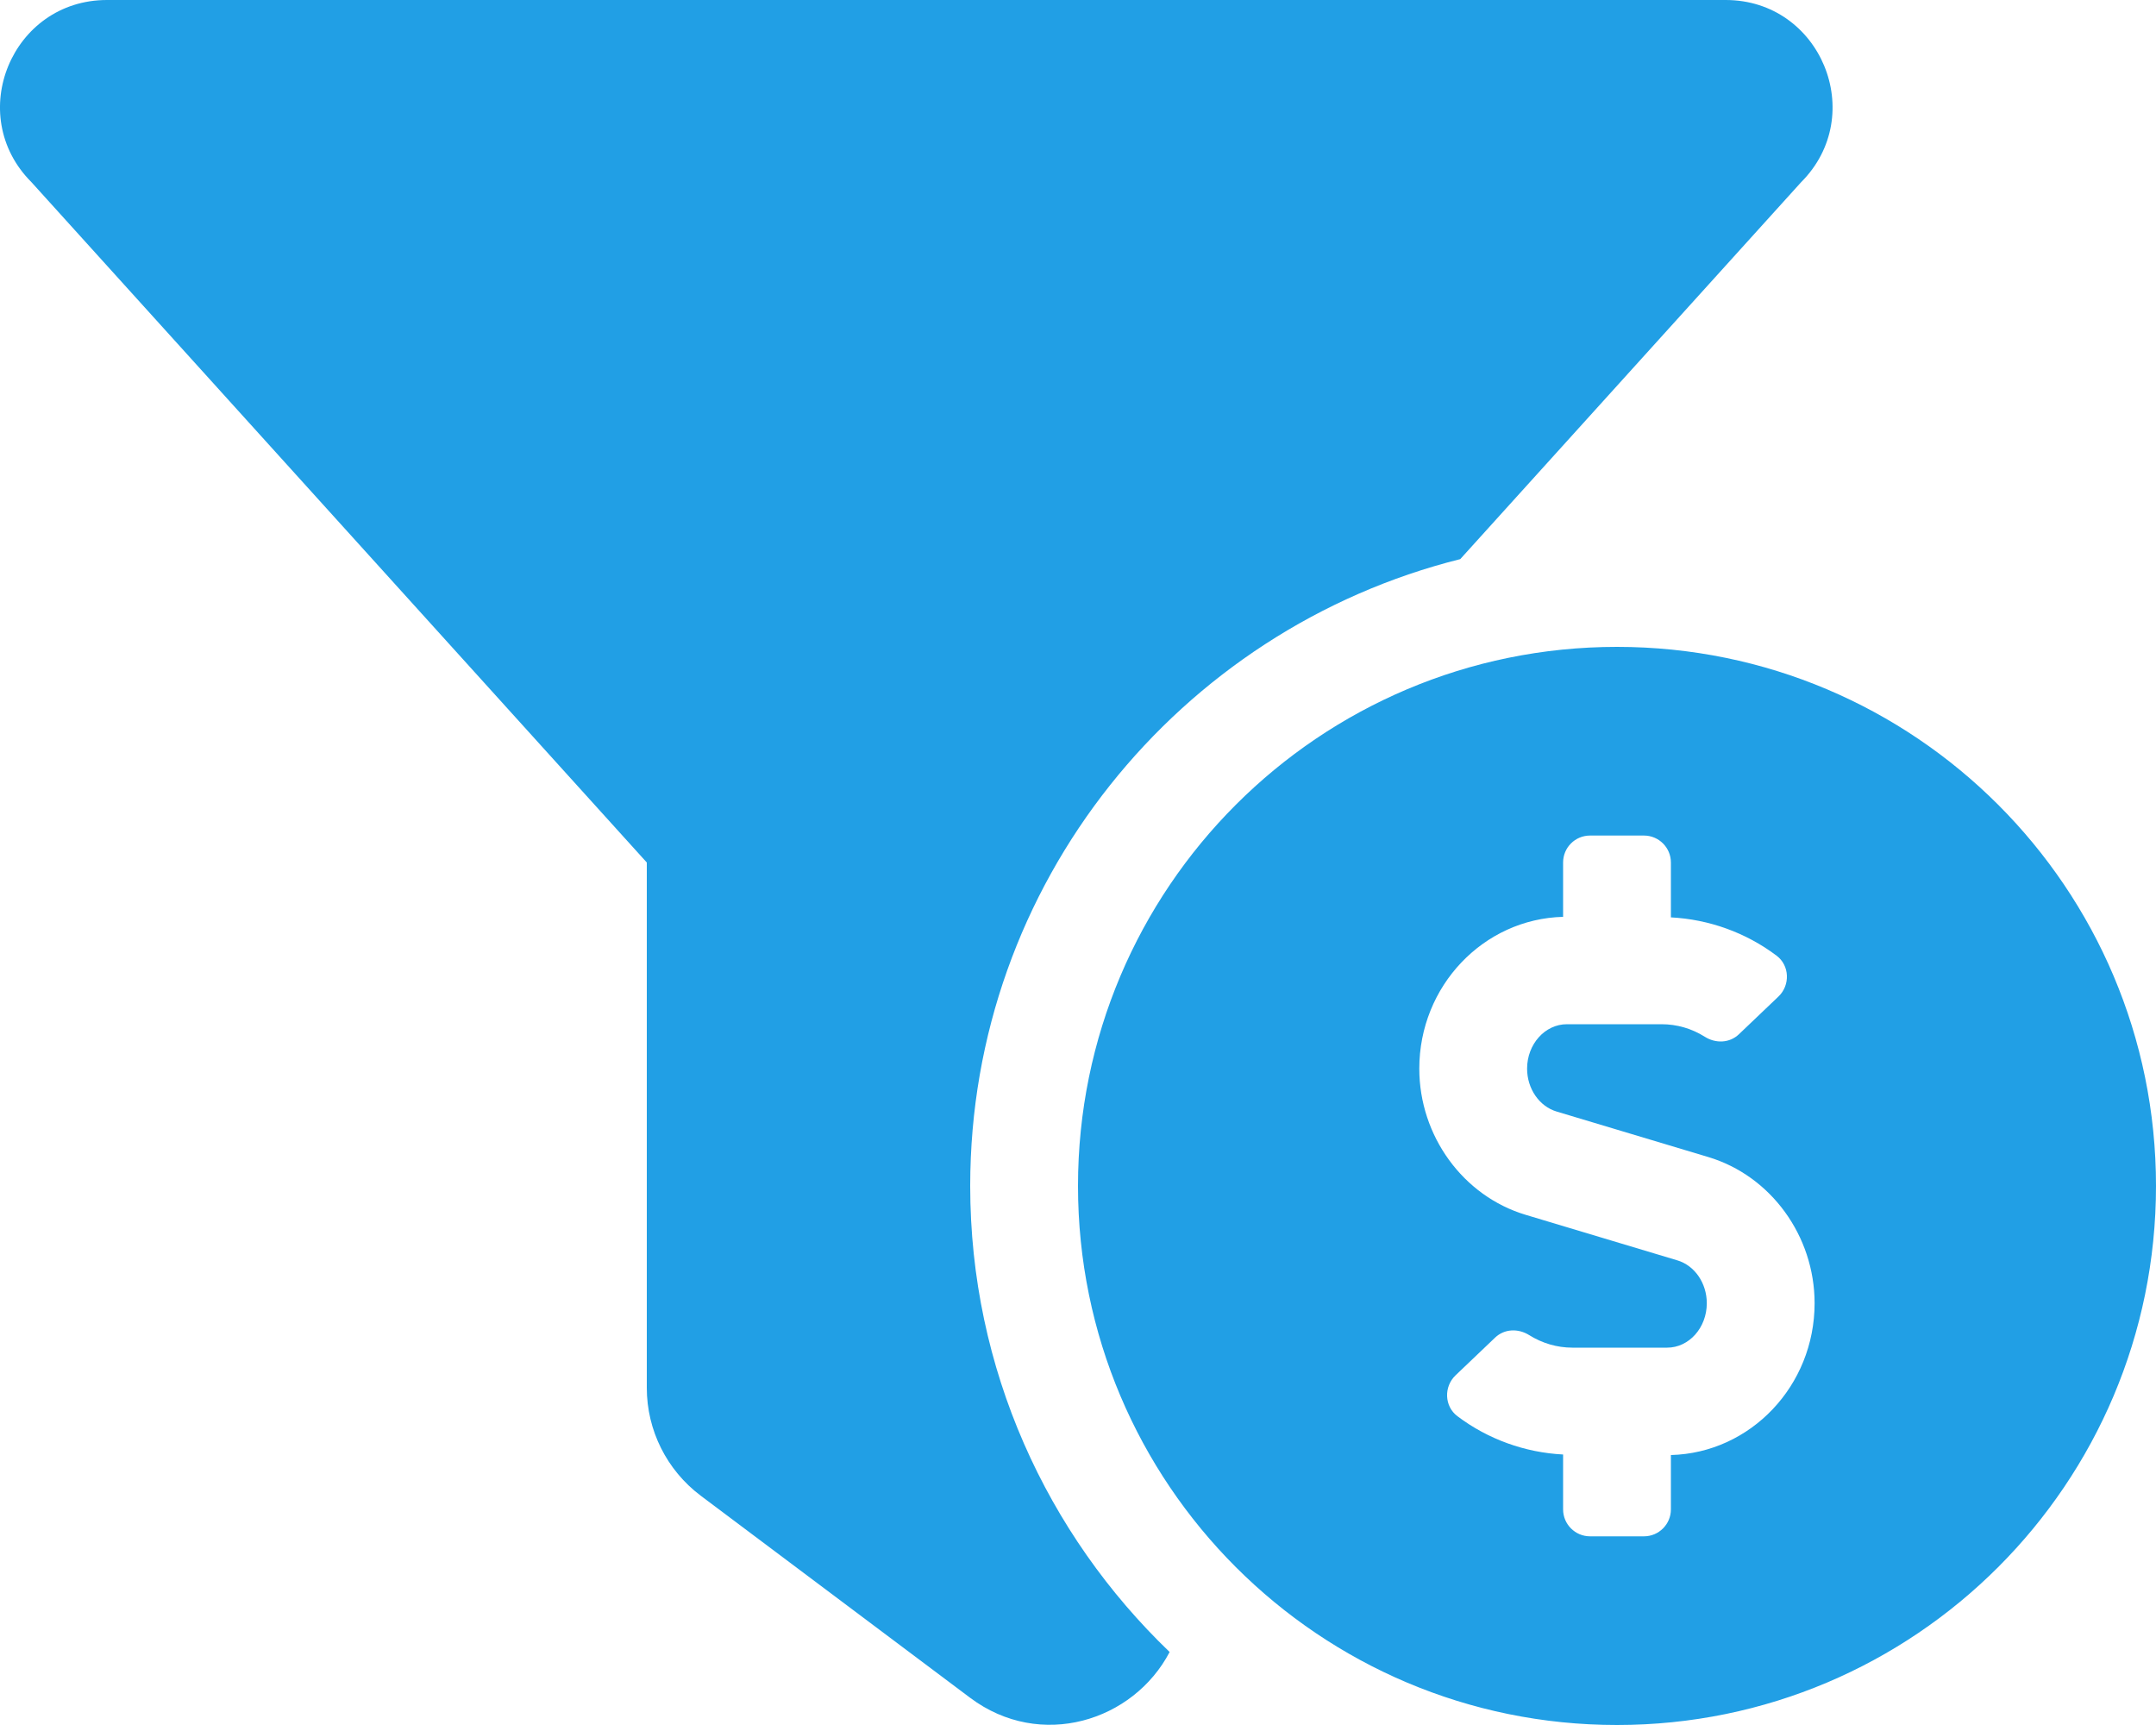 <svg width="20" height="16" viewBox="0 0 20 16" fill="none" xmlns="http://www.w3.org/2000/svg">
    <path d="M13.546 5.186L16.708 1.69C17.331 1.066 16.89 0 16.008 0H0.992C0.11 0 -0.332 1.066 0.292 1.69L6 8V12.873C6 13.266 6.185 13.636 6.5 13.873L9 15.748C9.652 16.236 10.514 15.965 10.85 15.323C9.712 14.231 9 12.698 9 11C9 8.194 10.939 5.838 13.546 5.186V5.186ZM15 6C12.238 6 10 8.238 10 11C10 13.762 12.238 16 15 16C17.762 16 20 13.762 20 11C20 8.238 17.762 6 15 6ZM15.5 13.496V14C15.5 14.138 15.388 14.25 15.25 14.25H14.75C14.612 14.25 14.5 14.138 14.5 14V13.491C14.147 13.473 13.804 13.35 13.52 13.136C13.398 13.045 13.392 12.862 13.502 12.757L13.869 12.407C13.956 12.324 14.084 12.32 14.186 12.384C14.306 12.459 14.444 12.5 14.586 12.5H15.465C15.668 12.5 15.833 12.315 15.833 12.088C15.833 11.902 15.721 11.738 15.559 11.69L14.153 11.268C13.572 11.094 13.166 10.536 13.166 9.912C13.166 9.146 13.761 8.523 14.5 8.504V8C14.5 7.862 14.611 7.75 14.75 7.75H15.25C15.388 7.75 15.5 7.862 15.5 8V8.509C15.852 8.527 16.196 8.65 16.48 8.864C16.602 8.955 16.608 9.138 16.498 9.243L16.131 9.593C16.044 9.676 15.915 9.68 15.814 9.616C15.693 9.54 15.556 9.5 15.413 9.5H14.535C14.332 9.5 14.166 9.685 14.166 9.912C14.166 10.098 14.279 10.262 14.44 10.31L15.847 10.732C16.427 10.906 16.833 11.464 16.833 12.088C16.833 12.854 16.238 13.477 15.5 13.496V13.496Z" fill="#219FE5"/>
</svg>
